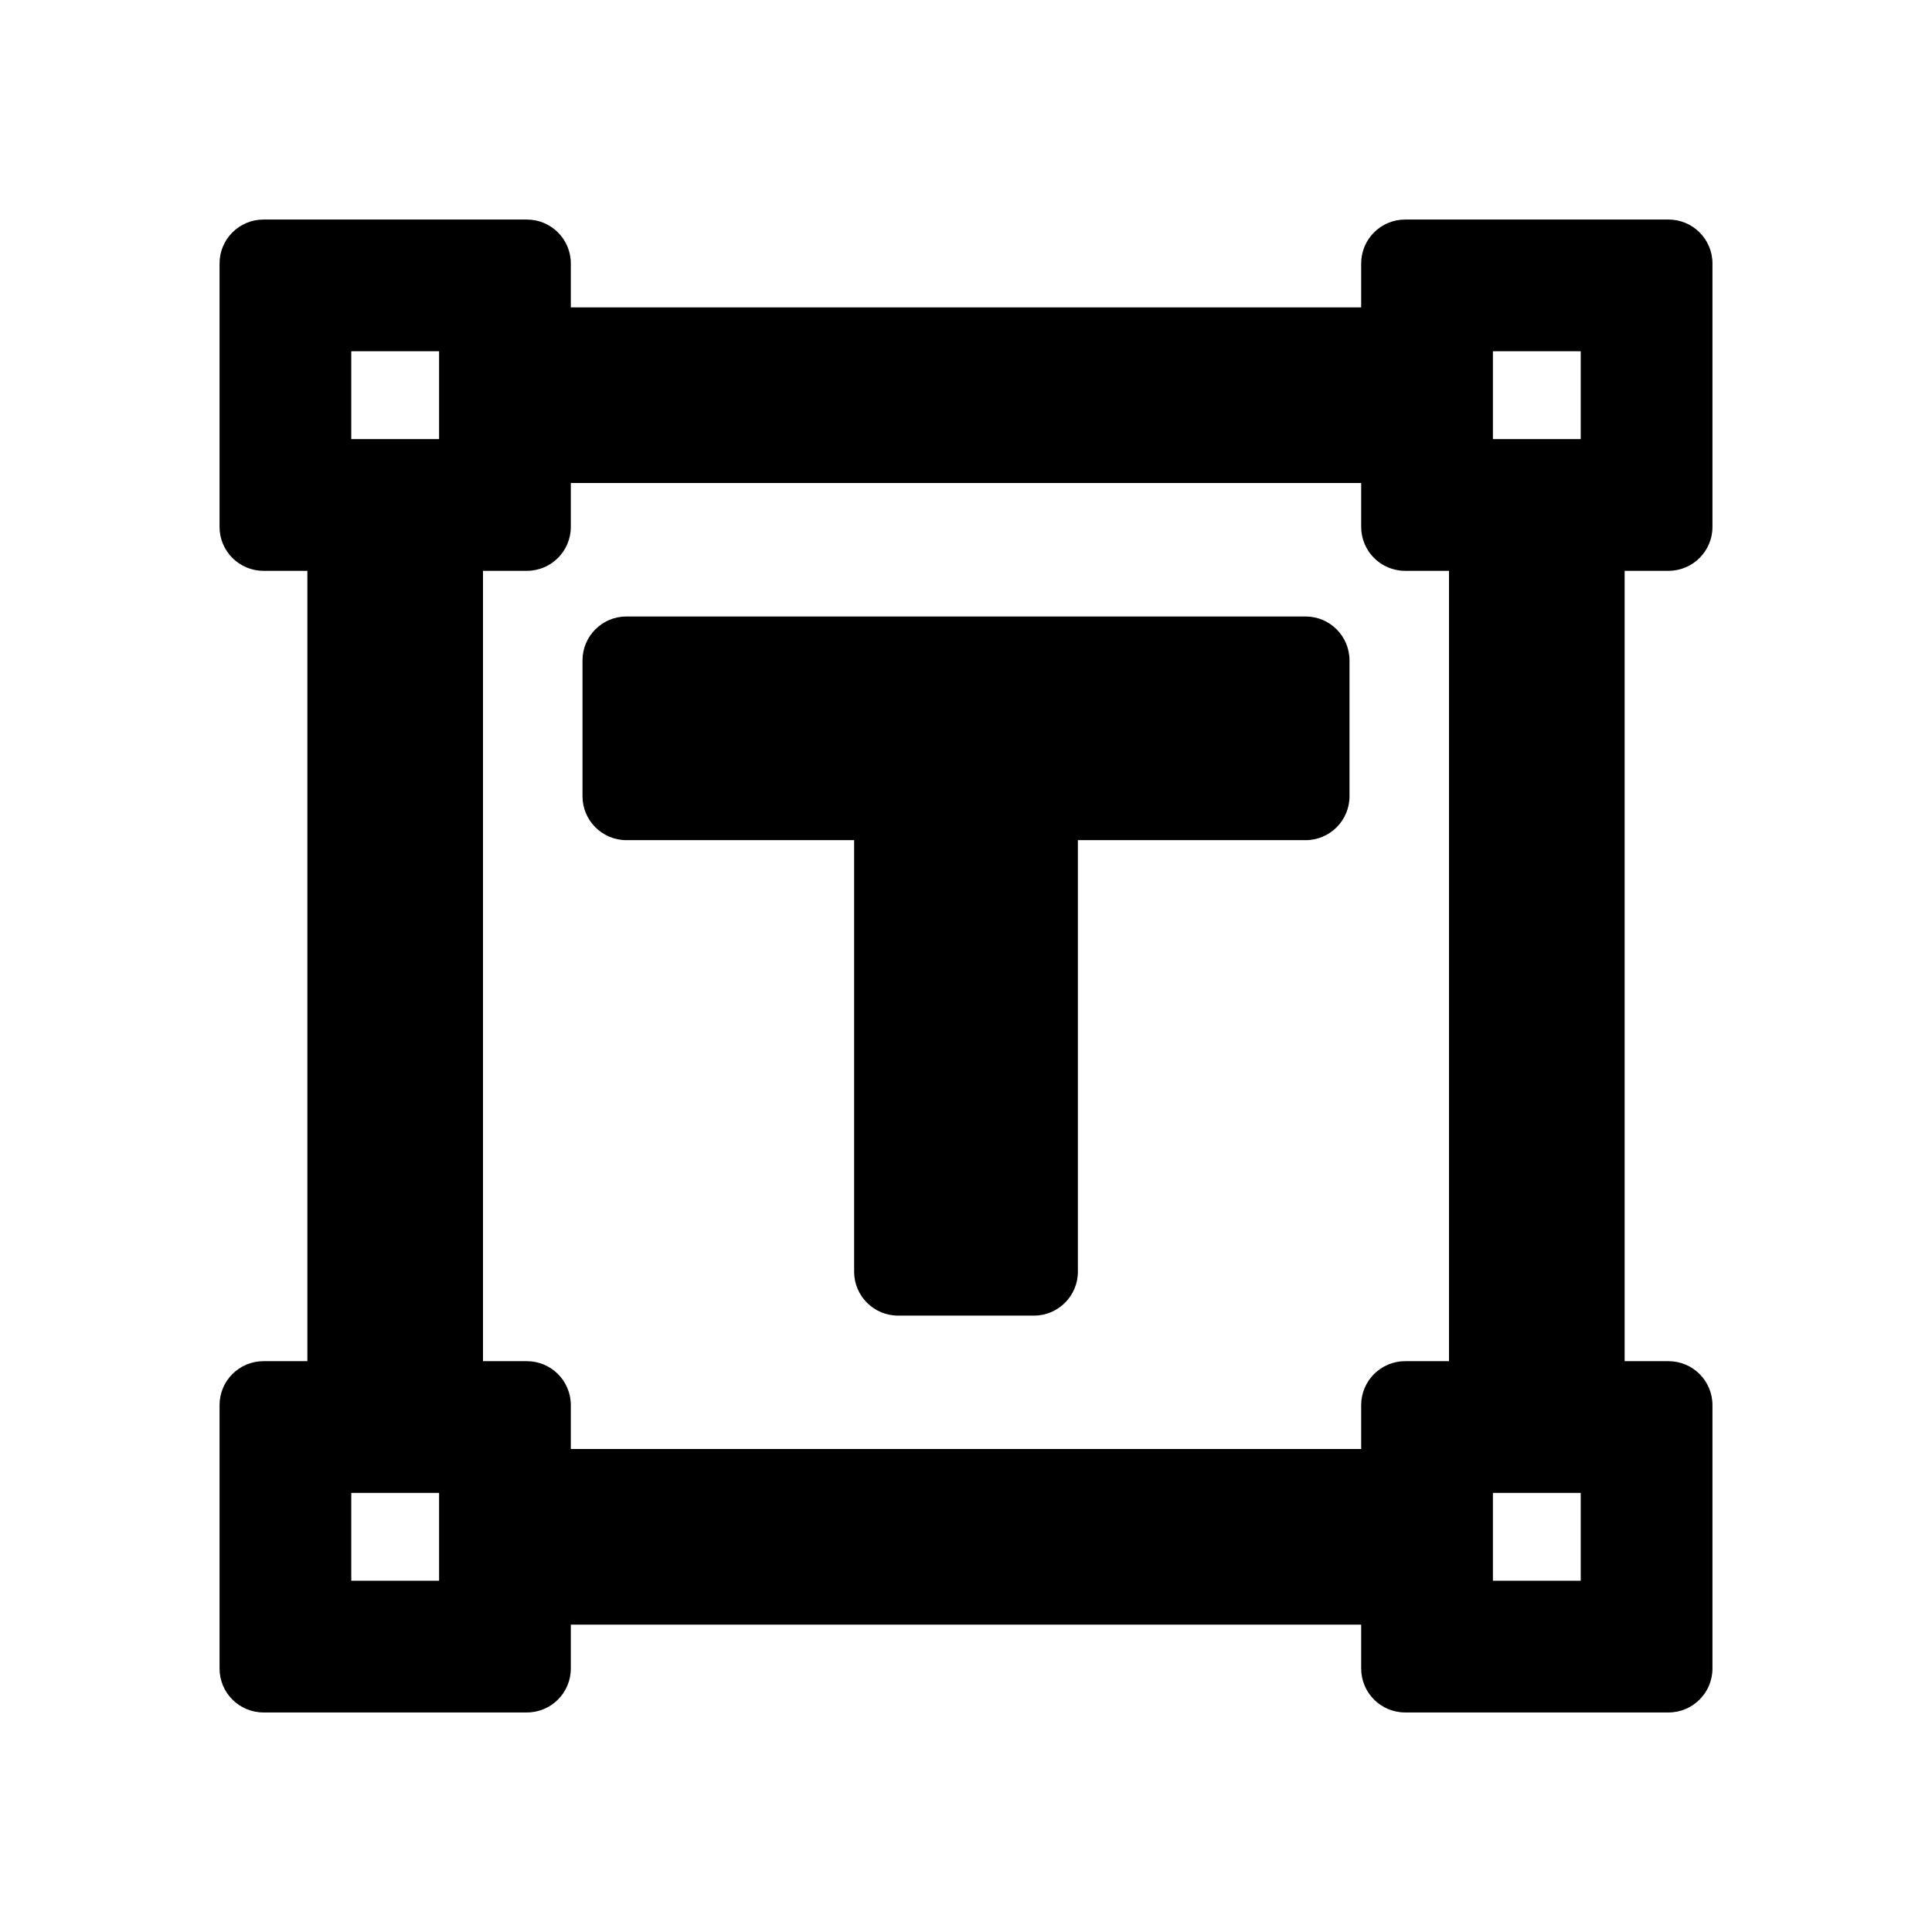 <svg viewBox="0 0 22 22" xmlns="http://www.w3.org/2000/svg"><path d="m6.5 3v.5h9v-.5c0-.276.224-.5.5-.5h3c.276 0 .5.224.5.5v3c0 .276-.224.5-.5.5h-.5v9h.5c.276 0 .5.224.5.5v3c0 .276-.224.5-.5.5h-3c-.276 0-.5-.224-.5-.5v-.5h-9v.5c0 .276-.224.5-.5.5h-3c-.276 0-.5-.224-.5-.5v-3c0-.276.224-.5.5-.5h.5v-9h-.5c-.276 0-.5-.224-.5-.5v-3c0-.276.224-.5.5-.5h3c.276 0 .5.224.5.5zm0 3c0 .276-.224.5-.5.5h-.5v9h.5c.276 0 .5.224.5.5v.5h9v-.5c0-.276.224-.5.5-.5h.5v-9h-.5c-.276 0-.5-.224-.5-.5v-.5h-9zm8.867 1.52v1.547c0 .276-.224.5-.5.5h-2.593v4.914c0 .276-.224.5-.5.5h-1.548c-.276 0-.5-.224-.5-.5v-4.914h-2.593c-.276 0-.5-.224-.5-.5v-1.547c0-.276.224-.5.5-.5h7.734c.276 0 .5.224.5.5zm-11.367 10.48h1v-1h-1zm13-13h1v-1h-1zm-13 0h1v-1h-1zm13 13h1v-1h-1z"/></svg>